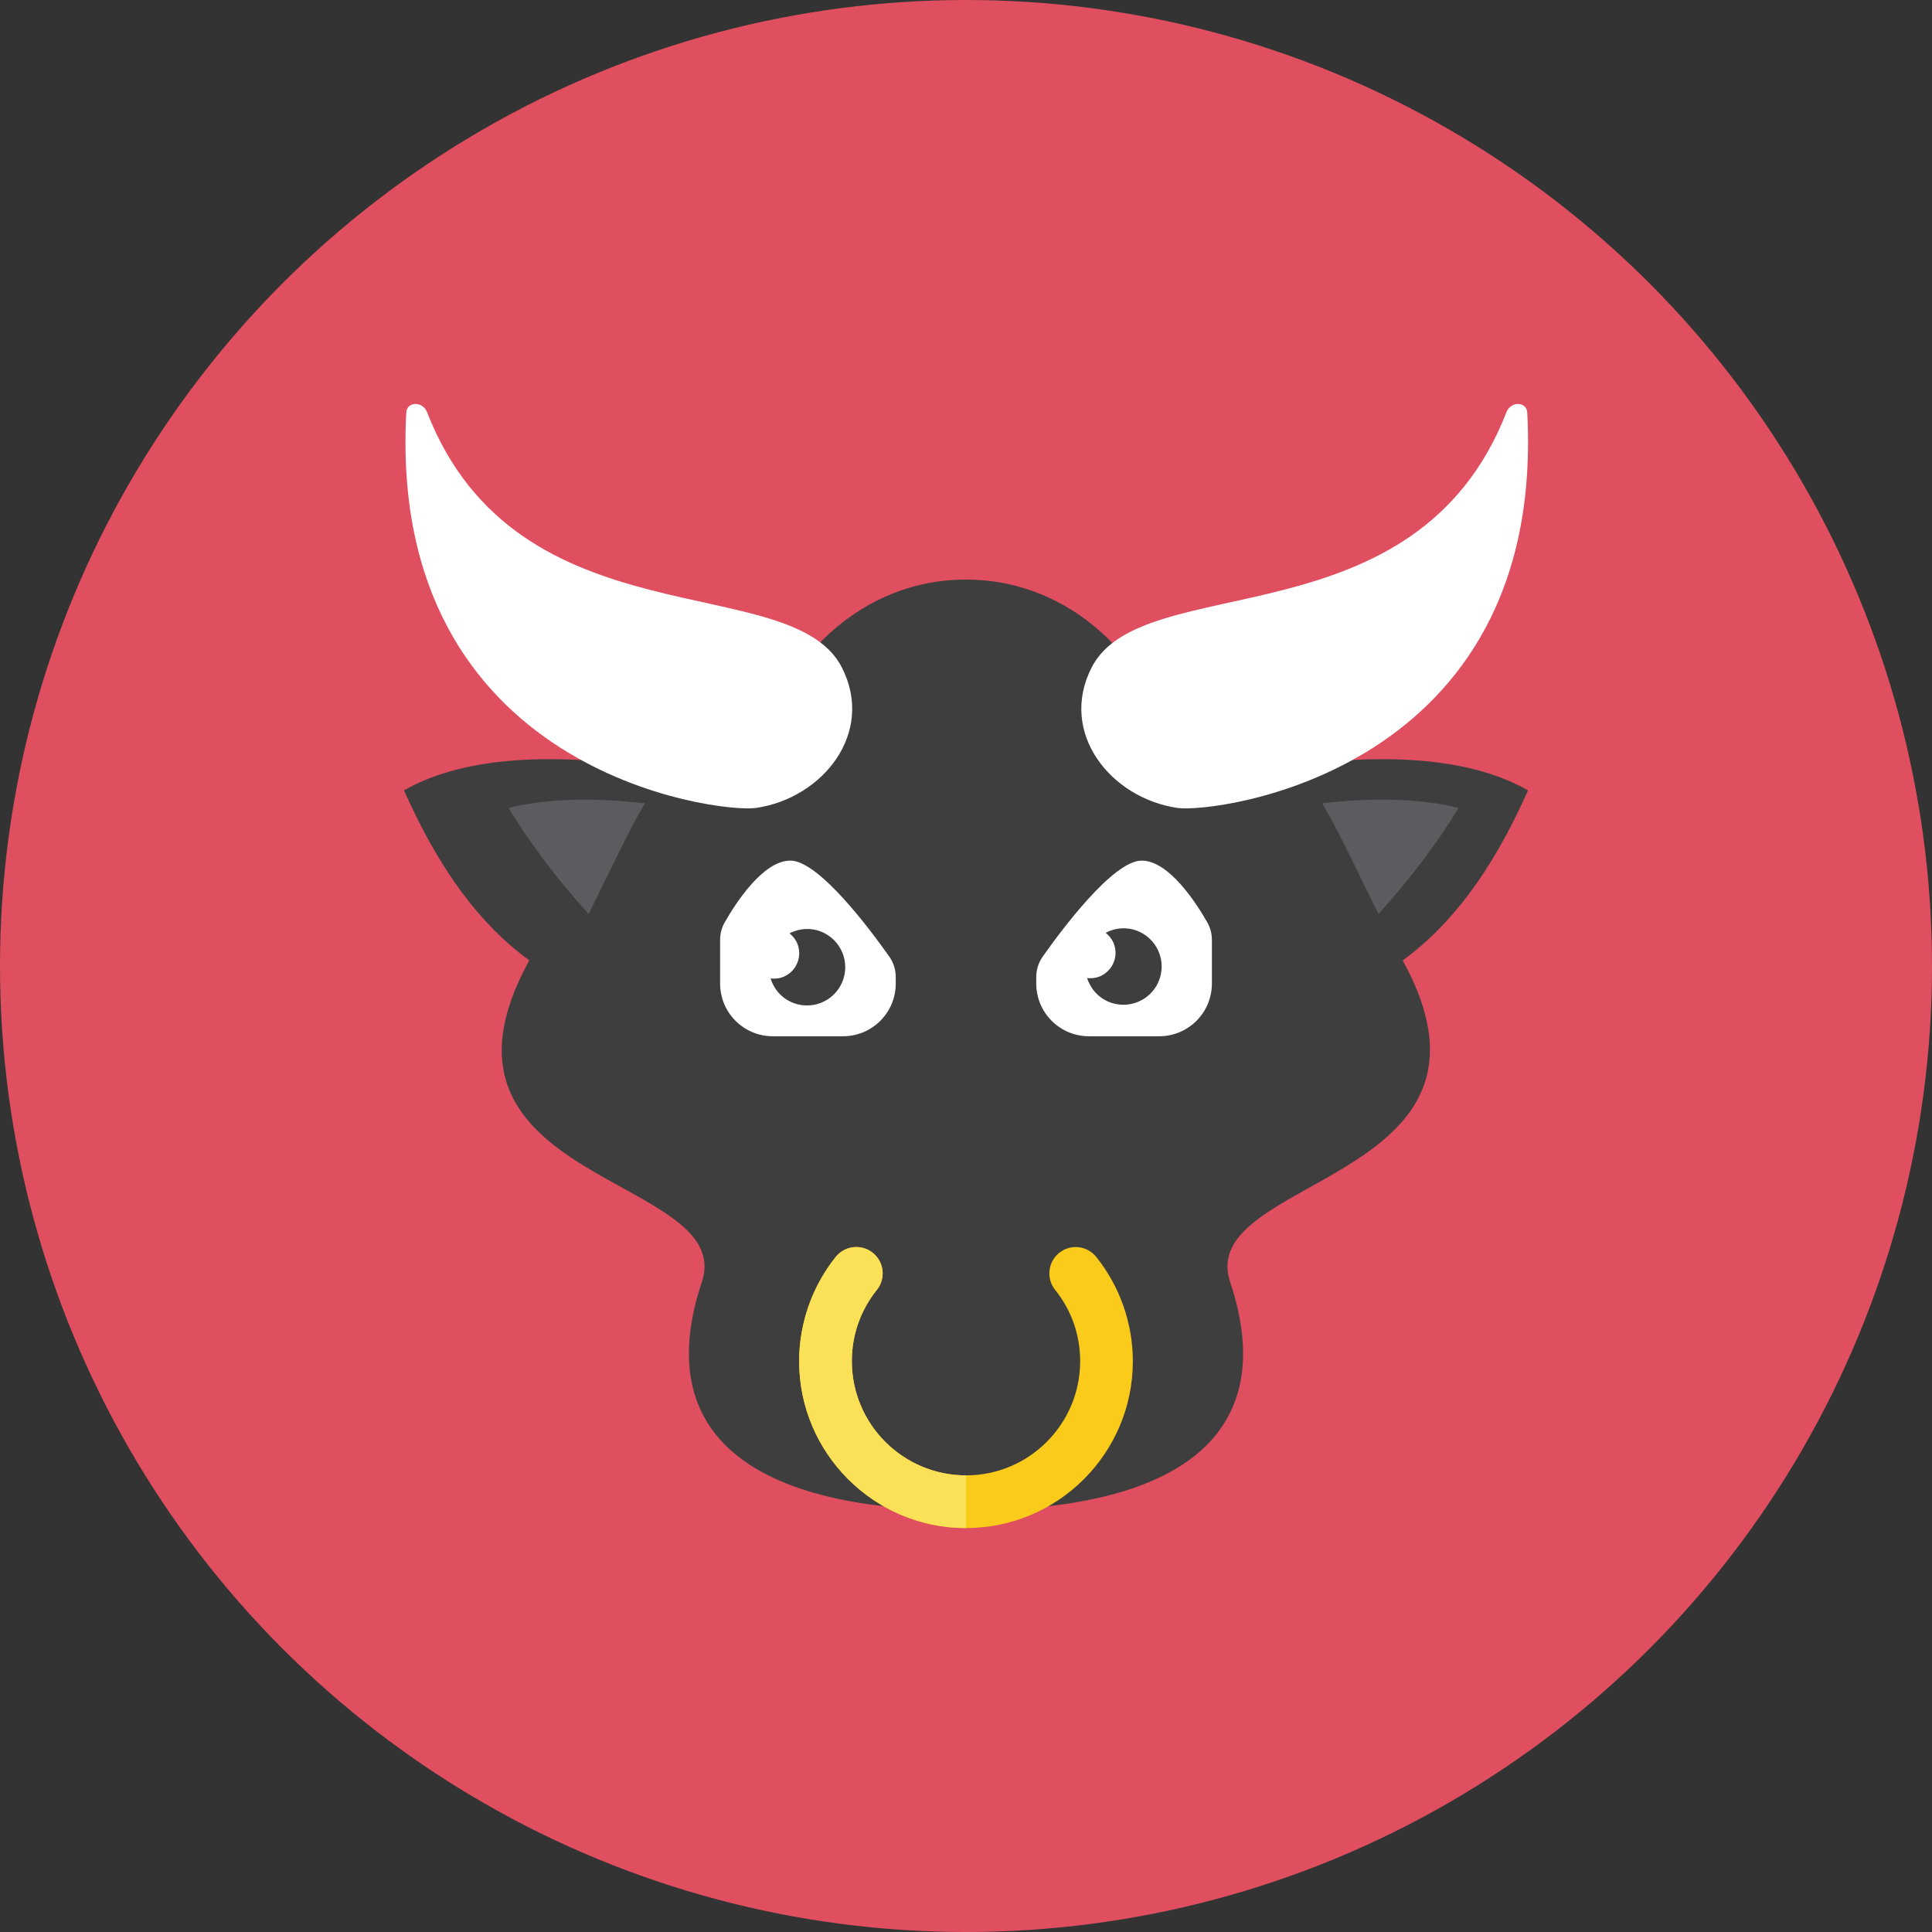 <?xml version="1.0" encoding="iso-8859-1"?>
<!-- Generator: Adobe Illustrator 19.0.0, SVG Export Plug-In . SVG Version: 6.00 Build 0)  -->
<svg version="1.1" id="Layer_1" xmlns="http://www.w3.org/2000/svg" xmlns:xlink="http://www.w3.org/1999/xlink" x="0px" y="0px"
	 viewBox="0 0 512 512" style="enable-background:new 0 0 512 512;" xml:space="preserve">
<rect x="0" y="0" width="512" height="512" fill="#333333" stroke="none"/>
<circle style="fill:#E04F5F;" cx="256" cy="256" r="256"/>
<path style="fill:#3E3E3F;" d="M404.945,209.459c-17.008-9.719-41.621-9.286-61.272-6.656
	c-9.411-12.214-22.621-22.007-47.444-30.836c-10.152-11.311-24.325-18.362-40.034-18.362c-0.065,0-0.13,0.009-0.196,0.009v-0.005
	c-0.065,0-0.13-0.009-0.195-0.009c-15.709,0-29.882,7.052-40.034,18.362c-24.823,8.83-38.032,18.623-47.444,30.836
	c-19.651-2.63-44.26-3.067-61.272,6.656c9.607,21.62,20.471,35.756,33.196,45.061c-32.573,59.443,55.217,56.827,45.736,85.267
	c-12.577,37.725,9.309,60.509,69.818,60.509c0.07,0,0.13-0.005,0.195-0.005v0.005c0.07,0,0.13,0.005,0.196,0.005
	c60.509,0,82.395-22.784,69.818-60.509c-9.444-28.328,78.066-26.261,45.736-85.267C384.475,245.215,395.338,231.075,404.945,209.459
	z"/>
<g>
	<path style="fill:#FFFFFF;" d="M107.664,109.359c-5.064,95.446,82.725,106.198,92.681,104.755
		c17.692-2.569,31.609-19.903,22.756-37.236c-13.475-26.373-85.937-5.986-109.945-67.691
		C112.04,106.328,107.823,106.301,107.664,109.359z"/>
	<path style="fill:#FFFFFF;" d="M404.736,109.359c5.064,95.446-82.725,106.198-92.681,104.755
		c-17.692-2.569-31.609-19.903-22.756-37.236c13.475-26.373,85.937-5.986,109.945-67.691
		C400.356,106.328,404.573,106.301,404.736,109.359z"/>
</g>
<path style="fill:#FACB1B;" d="M256,404.955c-24.38,0-44.218-19.838-44.218-44.218c0-10.021,3.444-19.838,9.705-27.643
	c2.406-3.007,6.805-3.491,9.812-1.08c3.007,2.416,3.491,6.805,1.08,9.816c-4.338,5.413-6.633,11.948-6.633,18.907
	c0,16.682,13.573,30.255,30.255,30.255s30.255-13.573,30.255-30.255c0-6.954-2.295-13.494-6.633-18.907
	c-2.411-3.007-1.927-7.401,1.08-9.812c3.007-2.411,7.405-1.927,9.812,1.08c6.256,7.806,9.7,17.622,9.7,27.639
	C300.218,385.117,280.38,404.955,256,404.955z"/>
<path style="fill:#FBE158;" d="M225.745,360.737c0-6.959,2.295-13.494,6.633-18.907c2.411-3.007,1.932-7.401-1.08-9.816
	c-3.007-2.411-7.405-1.927-9.812,1.08c-6.26,7.806-9.705,17.622-9.705,27.643c0,24.38,19.838,44.218,44.218,44.218v-13.964
	C239.318,390.991,225.745,377.418,225.745,360.737z"/>
<g>
	<path style="fill:#5B5C5F;" d="M365.312,242.209c8.862-9.737,16.235-19.796,21.211-28.095c-10.771-2.695-23.487-2.648-36.129-1.243
		C355.412,221.417,359.741,231.08,365.312,242.209z"/>
	<path style="fill:#5B5C5F;" d="M155.997,242.209c-8.862-9.737-16.235-19.796-21.211-28.095c10.771-2.695,23.487-2.648,36.129-1.243
		C165.897,221.417,161.569,231.08,155.997,242.209z"/>
</g>
<path style="fill:#FFFFFF;" d="M237.382,260.655c0,7.713-6.251,13.964-13.964,13.964H204.8c-7.713,0-13.964-6.251-13.964-13.964
	v-11.604c0-1.61,0.414-3.198,1.21-4.599c2.816-4.948,10.11-16.384,17.408-16.384c7.61,0,21.439,18.66,26.238,25.474
	c1.103,1.578,1.69,3.435,1.69,5.357V260.655z"/>
<path style="fill:#3E3E3F;" d="M204.218,259.3c1.112,0.14,2.271,0.033,3.384-0.424c3.454-1.415,5.106-5.362,3.696-8.816
	c-0.456-1.112-1.192-2.011-2.071-2.709c5.576-2.877,11.855-0.154,14.015,5.125c2.122,5.18-0.358,11.106-5.544,13.228
	C212.387,267.874,206.038,265.244,204.218,259.3z"/>
<path style="fill:#FFFFFF;" d="M274.618,260.655c0,7.713,6.251,13.964,13.964,13.964H307.2c7.713,0,13.964-6.251,13.964-13.964
	v-11.604c0-1.61-0.419-3.198-1.21-4.599c-2.816-4.948-10.11-16.384-17.408-16.384c-7.61,0-21.439,18.66-26.238,25.474
	c-1.103,1.578-1.69,3.435-1.69,5.357V260.655z"/>
<path style="fill:#3E3E3F;" d="M293.008,247.208c0.884,0.689,1.629,1.583,2.095,2.69c1.443,3.444-0.182,7.405-3.621,8.848
	c-1.108,0.465-2.267,0.582-3.379,0.451c1.908,5.976,8.276,8.49,13.531,6.288c5.167-2.164,7.596-8.108,5.432-13.27
	C304.845,246.924,298.496,244.294,293.008,247.208z"/>
<g>
</g>
<g>
</g>
<g>
</g>
<g>
</g>
<g>
</g>
<g>
</g>
<g>
</g>
<g>
</g>
<g>
</g>
<g>
</g>
<g>
</g>
<g>
</g>
<g>
</g>
<g>
</g>
<g>
</g>
</svg>
